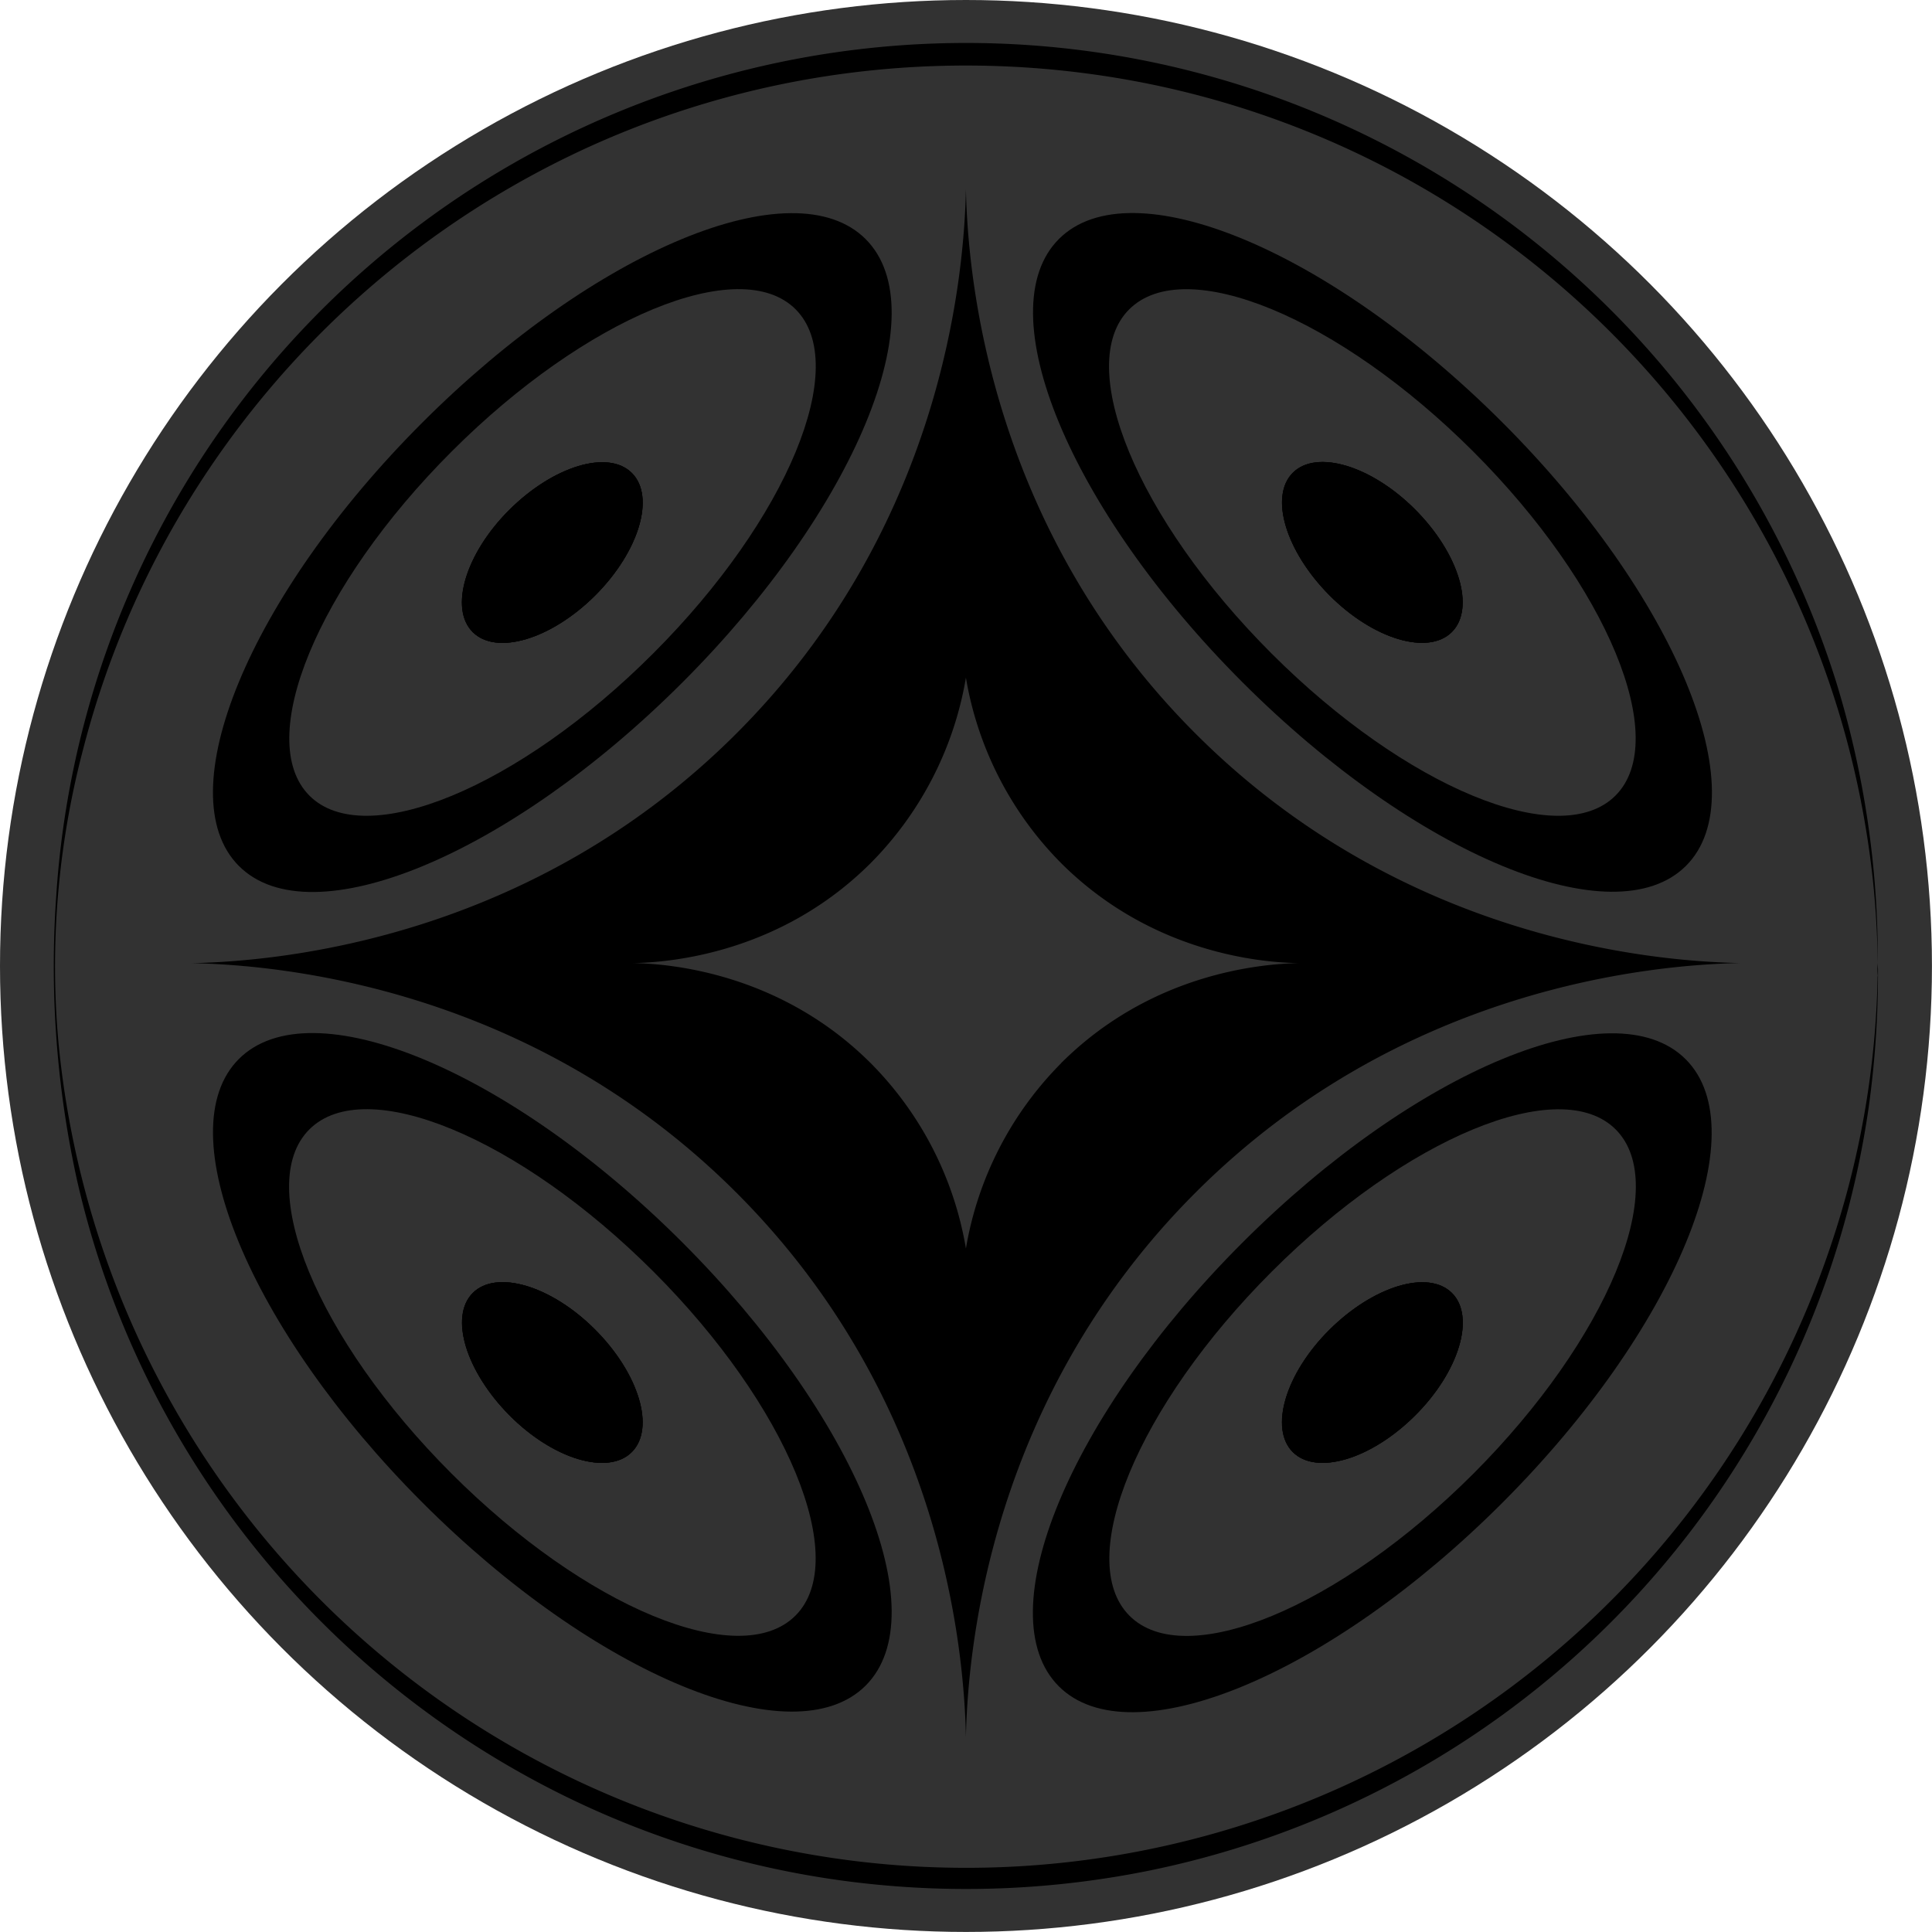 <svg xmlns="http://www.w3.org/2000/svg" viewBox="0 0 368.43 368.43"><title>Fichier 5sparkle</title><g id="Calque_2" data-name="Calque 2"><g id="Calque_1-2" data-name="Calque 1"><circle cx="184.21" cy="184.21" r="184.21" style="fill:#323232"/><path d="M228,139.91c-39.12-39.09-43.45-86.81-43.8-103.83-.35,17-4.68,64.73-43.8,103.83s-86.9,43.42-103.85,43.76c16.95.34,64.7,4.62,103.85,43.74s43.45,86.81,43.8,103.83c.35-17,4.68-64.71,43.8-103.83s86.9-43.42,103.85-43.76C314.88,183.33,267.13,179.05,228,139.91Zm-25.67,62.87a65.57,65.57,0,0,0-18.13,35.31,65.52,65.52,0,0,0-18.13-35.32c-17.1-17.09-38-19-45.35-19.11,7.4-.13,28.25-2,45.35-19.1a65.68,65.68,0,0,0,18.13-35.33,65.64,65.64,0,0,0,18.13,35.34c17.1,17.08,37.95,19,45.35,19.09C240.26,183.81,219.41,185.68,202.31,202.78Z"/><path d="M120.48,90.2c4.52,4.52,1.4,15-7,23.35s-18.82,11.49-23.34,7-1.4-15,7-23.35S116,85.68,120.48,90.2Z"/><path d="M165.08,45.6c-13.7-13.7-51.56,2-84.56,35s-48.65,70.85-34.95,84.55,51.56-2,84.56-35S178.78,59.31,165.08,45.6Zm-40.51,79C99,150.21,69.59,162.35,59,151.72s1.51-40,27.12-65.61,55-37.75,65.61-27.12S150.18,99,124.57,124.6Z"/><path d="M113.51,113.55c-8.38,8.36-18.82,11.49-23.34,7s-1.4-15,7-23.35,18.82-11.49,23.33-7S121.88,105.16,113.51,113.55Z"/><path d="M113.51,113.55c-8.38,8.36-18.82,11.49-23.34,7s-1.4-15,7-23.35,18.82-11.49,23.33-7S121.88,105.16,113.51,113.55Z"/><path d="M276.86,246.58c4.52,4.51,1.4,15-7,23.33s-18.83,11.5-23.34,7-1.4-15,7-23.34S272.34,242.07,276.86,246.58Z"/><path d="M321.46,202c-13.7-13.69-51.56,2-84.56,35s-48.65,70.87-35,84.56,51.56-1.94,84.56-34.94S335.16,215.68,321.46,202ZM281,281c-25.6,25.61-55,37.75-65.61,27.12s1.51-40,27.12-65.61,55-37.75,65.61-27.12S306.56,255.39,281,281Z"/><path d="M269.89,269.91c-8.38,8.39-18.83,11.5-23.34,7s-1.4-15,7-23.34,18.82-11.49,23.34-7S278.26,261.55,269.89,269.91Z"/><path d="M269.89,269.91c-8.38,8.39-18.83,11.5-23.34,7s-1.4-15,7-23.34,18.82-11.49,23.34-7S278.26,261.55,269.89,269.91Z"/><path d="M113.51,253.56c8.37,8.37,11.49,18.81,7,23.34s-15,1.4-23.33-7-11.5-18.82-7-23.33S105.13,245.18,113.51,253.56Z"/><path d="M130.13,236.93c-33-33-70.86-48.64-84.56-35s2,51.57,34.95,84.57,70.86,48.64,84.56,34.94S163.13,269.93,130.13,236.93Zm21.56,71.17c-10.63,10.63-40-1.51-65.61-27.12S48.33,226,59,215.37s40,1.52,65.61,27.12S162.32,297.47,151.69,308.1Z"/><path d="M120.48,276.9c-4.51,4.51-15,1.4-23.33-7s-11.5-18.82-7-23.33,15-1.4,23.34,7S125,272.37,120.48,276.9Z"/><path d="M120.48,276.9c-4.51,4.51-15,1.4-23.33-7s-11.5-18.82-7-23.33,15-1.4,23.34,7S125,272.37,120.48,276.9Z"/><path d="M269.89,97.17c8.37,8.39,11.49,18.84,7,23.35s-15,1.39-23.34-7-11.49-18.83-7-23.35S261.51,88.81,269.89,97.17Z"/><path d="M286.51,80.56c-33-33-70.86-48.66-84.56-35s2,51.56,35,84.56,70.86,48.66,84.56,35S319.51,113.56,286.51,80.56Zm21.56,71.16c-10.63,10.63-40-1.51-65.61-27.12s-37.75-55-27.12-65.61,40,1.52,65.61,27.12S318.7,141.09,308.07,151.72Z"/><path d="M276.86,120.52c-4.52,4.52-15,1.39-23.34-7s-11.49-18.83-7-23.35,15-1.39,23.34,7S281.38,116,276.86,120.52Z"/><path d="M276.86,120.52c-4.52,4.52-15,1.39-23.34-7s-11.49-18.83-7-23.35,15-1.39,23.34,7S281.38,116,276.86,120.52Z"/><path d="M358.09,183.64a170.49,170.49,0,0,1-9,54,173.88,173.88,0,0,1-338-39.49,162.42,162.42,0,0,1,4.74-55.18A173.12,173.12,0,0,1,36.4,94.8a174.59,174.59,0,0,1,76.78-67.18,173.18,173.18,0,0,1,51.2-14,175.94,175.94,0,0,1,54.56,2.34A173.23,173.23,0,0,1,268.28,34.1a174.53,174.53,0,0,1,70.91,73.29,173.1,173.1,0,0,1,16.54,50.1,167.5,167.5,0,0,1,2.36,27.29c0,.3,0,1.47,0,1.49a11.58,11.58,0,0,1,0-2.63,179.59,179.59,0,0,0-7.92-53.55A173.88,173.88,0,0,0,10.72,170.93a190.22,190.22,0,0,0,4,54.27A173,173,0,0,0,34.5,274.77a174.54,174.54,0,0,0,77.21,69.64,173.05,173.05,0,0,0,52,14.61,175.63,175.63,0,0,0,55.51-2.31A173.78,173.78,0,0,0,356.38,211a186.45,186.45,0,0,0,1.75-26.19,16.53,16.53,0,0,1,0-2.63A13.38,13.38,0,0,0,358.09,183.64Z"/></g></g></svg>
